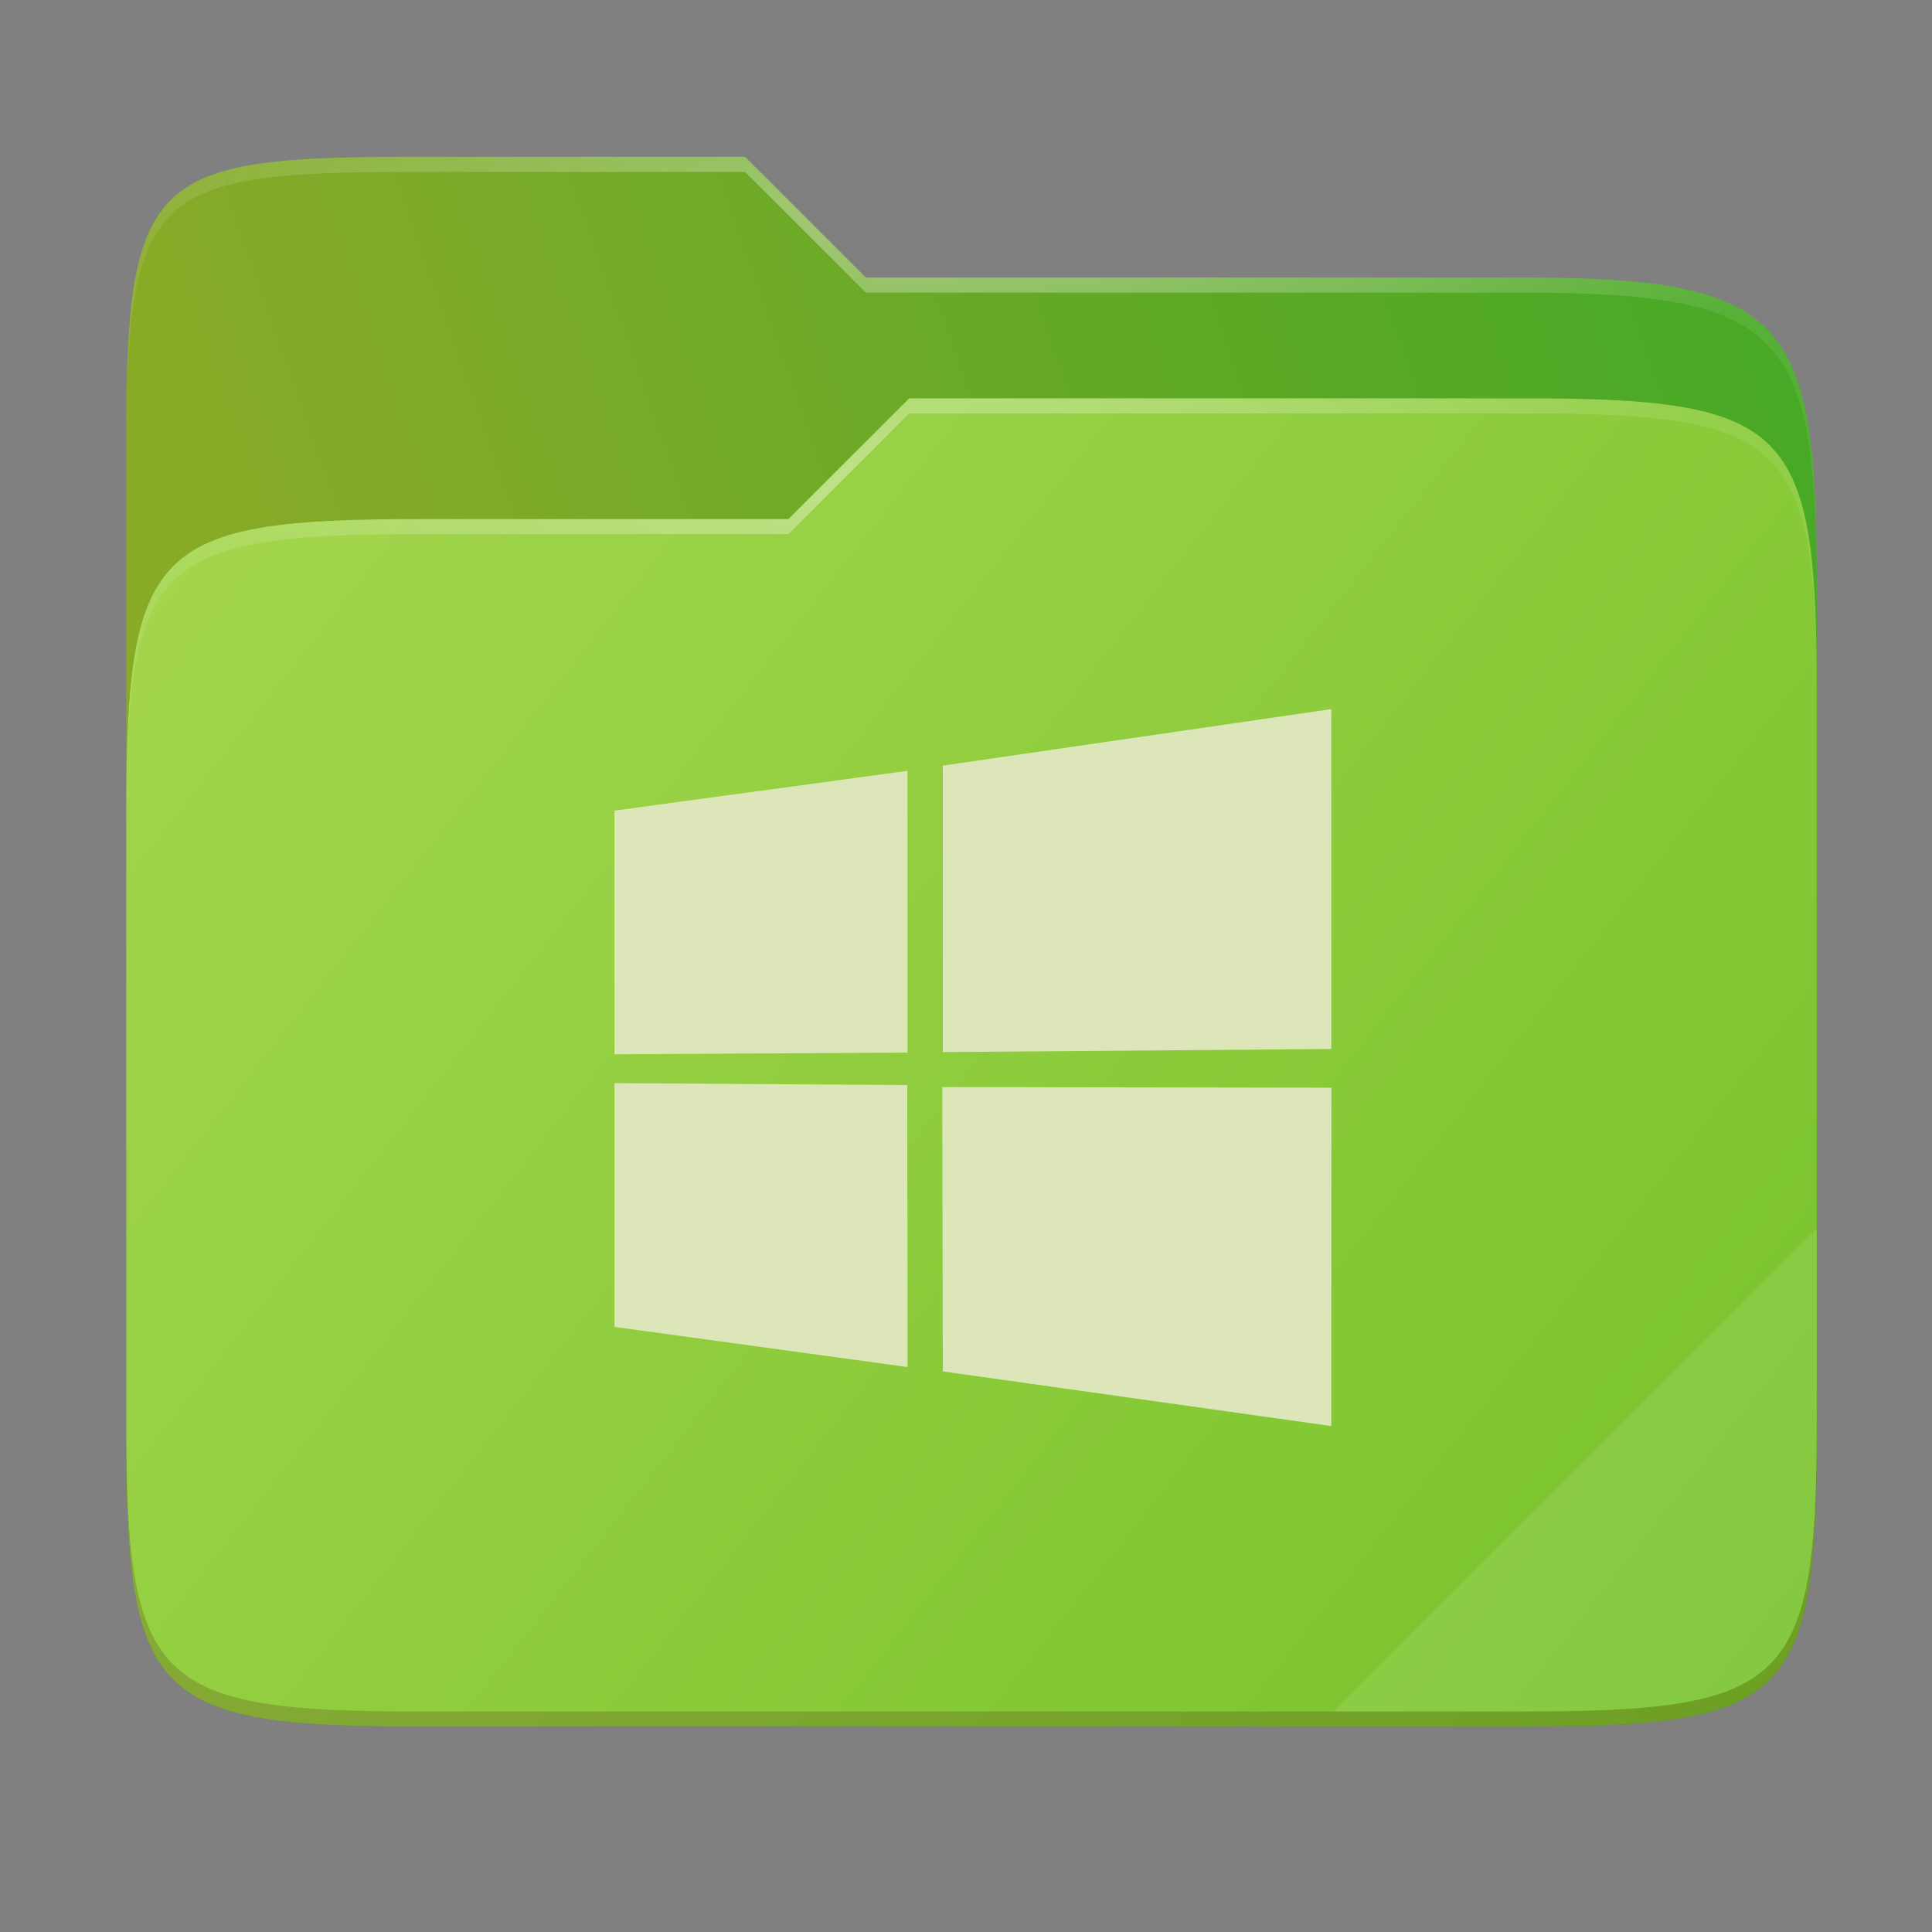 <svg width="256" height="256" viewBox="0 0 256 256" fill="none" xmlns="http://www.w3.org/2000/svg">
    <rect x="0" y="0" width="256" height="256" fill="#808080" stroke="none"/>
    <g id="folder-yaru-wine">
        <path id="secondario" d="M55.717 20.773C20.347 20.773 16.721 22.772 16.721 58.071V108.777H240.732V77.697C240.732 42.398 237.106 36.773 201.736 36.773H114.726L98.725 20.773H55.717Z" fill="url(#paint0_linear)"/>
        <path id="ombra" opacity="0.5" d="M55.716 68.775C20.346 68.775 16.721 72.4 16.721 107.699V189.858C16.721 225.157 20.346 228.783 55.716 228.783H201.736C237.107 228.783 240.732 225.157 240.732 189.858V91.699C240.732 56.399 237.107 52.774 201.736 52.774H120.476L104.467 68.775H55.716Z" fill="#1F6617"/>
        <path id="primario" d="M55.716 68.775C20.346 68.775 16.721 72.4 16.721 107.699V189.858C16.721 225.157 20.346 228.783 55.716 228.783H201.736C237.107 228.783 240.732 225.157 240.732 189.858V91.699C240.732 56.399 237.107 52.774 201.736 52.774H120.476L104.467 68.775H55.716Z" fill="url(#paint1_linear)"/>
        <path id="contorno superiore del secondario" opacity="0.4" d="M55.717 20.773C20.347 20.773 16.721 22.772 16.721 58.071V60.071C16.721 24.772 20.347 22.773 55.717 22.773H98.725L114.726 38.773H201.736C237.106 38.773 240.732 44.398 240.732 79.697V77.697C240.732 42.398 237.106 36.773 201.736 36.773H114.726L98.725 20.773H55.717Z" fill="url(#paint2_radial)"/>
        <path id="contorno superiore del primario" opacity="0.4" d="M120.476 52.774L104.467 68.775H55.717C20.347 68.775 16.721 72.399 16.721 107.699V109.699C16.721 74.399 20.347 70.775 55.717 70.775H104.467L120.476 54.774H201.736C237.106 54.774 240.732 58.398 240.732 93.698V91.698C240.732 56.398 237.106 52.774 201.736 52.774H120.476Z" fill="url(#paint3_radial)"/>
        <path id="effetto piega" opacity="0.1" d="M240.732 162.779L176.729 226.782H201.736C237.106 226.782 240.732 223.158 240.732 187.859V162.779Z" fill="white"/>
        <path id="contorno inferiore del primario" opacity="0.2" d="M16.721 187.858V189.859C16.721 225.158 20.347 228.782 55.717 228.782H201.736C237.106 228.782 240.732 225.158 240.732 189.859V187.858C240.732 223.158 237.106 226.782 201.736 226.782H55.717C20.347 226.782 16.721 223.158 16.721 187.858V187.858Z" fill="#491706"/>
        <path id="windows" d="M81.418 107.41L120.241 102.139L120.258 139.472L81.418 139.697V107.41ZM120.223 143.774L120.252 181.14L81.418 175.821V143.523L120.223 143.774ZM124.929 101.45L176.406 93.96V138.998L124.929 139.406V101.45ZM176.418 144.125L176.405 188.96L124.929 181.717L124.857 144.042L176.418 144.125Z" fill="#DCE6B8"/>
    </g>
    <defs>
        <radialGradient id="paint2_radial" cx="0" cy="0" r="1" gradientUnits="userSpaceOnUse" gradientTransform="translate(128.726 28.773) scale(112.006 29.462)">
            <stop stop-color="white"/>
            <stop offset="1" stop-color="white" stop-opacity="0.204"/>
        </radialGradient>
        <radialGradient id="paint3_radial" cx="0" cy="0" r="1" gradientUnits="userSpaceOnUse" gradientTransform="translate(124.726 64.775) scale(112.006 28.462)">
            <stop stop-color="white"/>
            <stop offset="1" stop-color="white" stop-opacity="0.204"/>
        </radialGradient>
        <linearGradient id="paint0_linear" x1="241" y1="50" x2="17" y2="129" gradientUnits="userSpaceOnUse">
            <stop stop-color="#46A926"/>
            <stop offset="0.874" stop-color="#89AA27"/>
        </linearGradient>
        <linearGradient id="paint1_linear" x1="17" y1="53" x2="241" y2="229" gradientUnits="userSpaceOnUse">
            <stop stop-color="#A6D74F"/>
            <stop offset="1" stop-color="		#76C22B"/>
        </linearGradient>
    </defs>
</svg>
